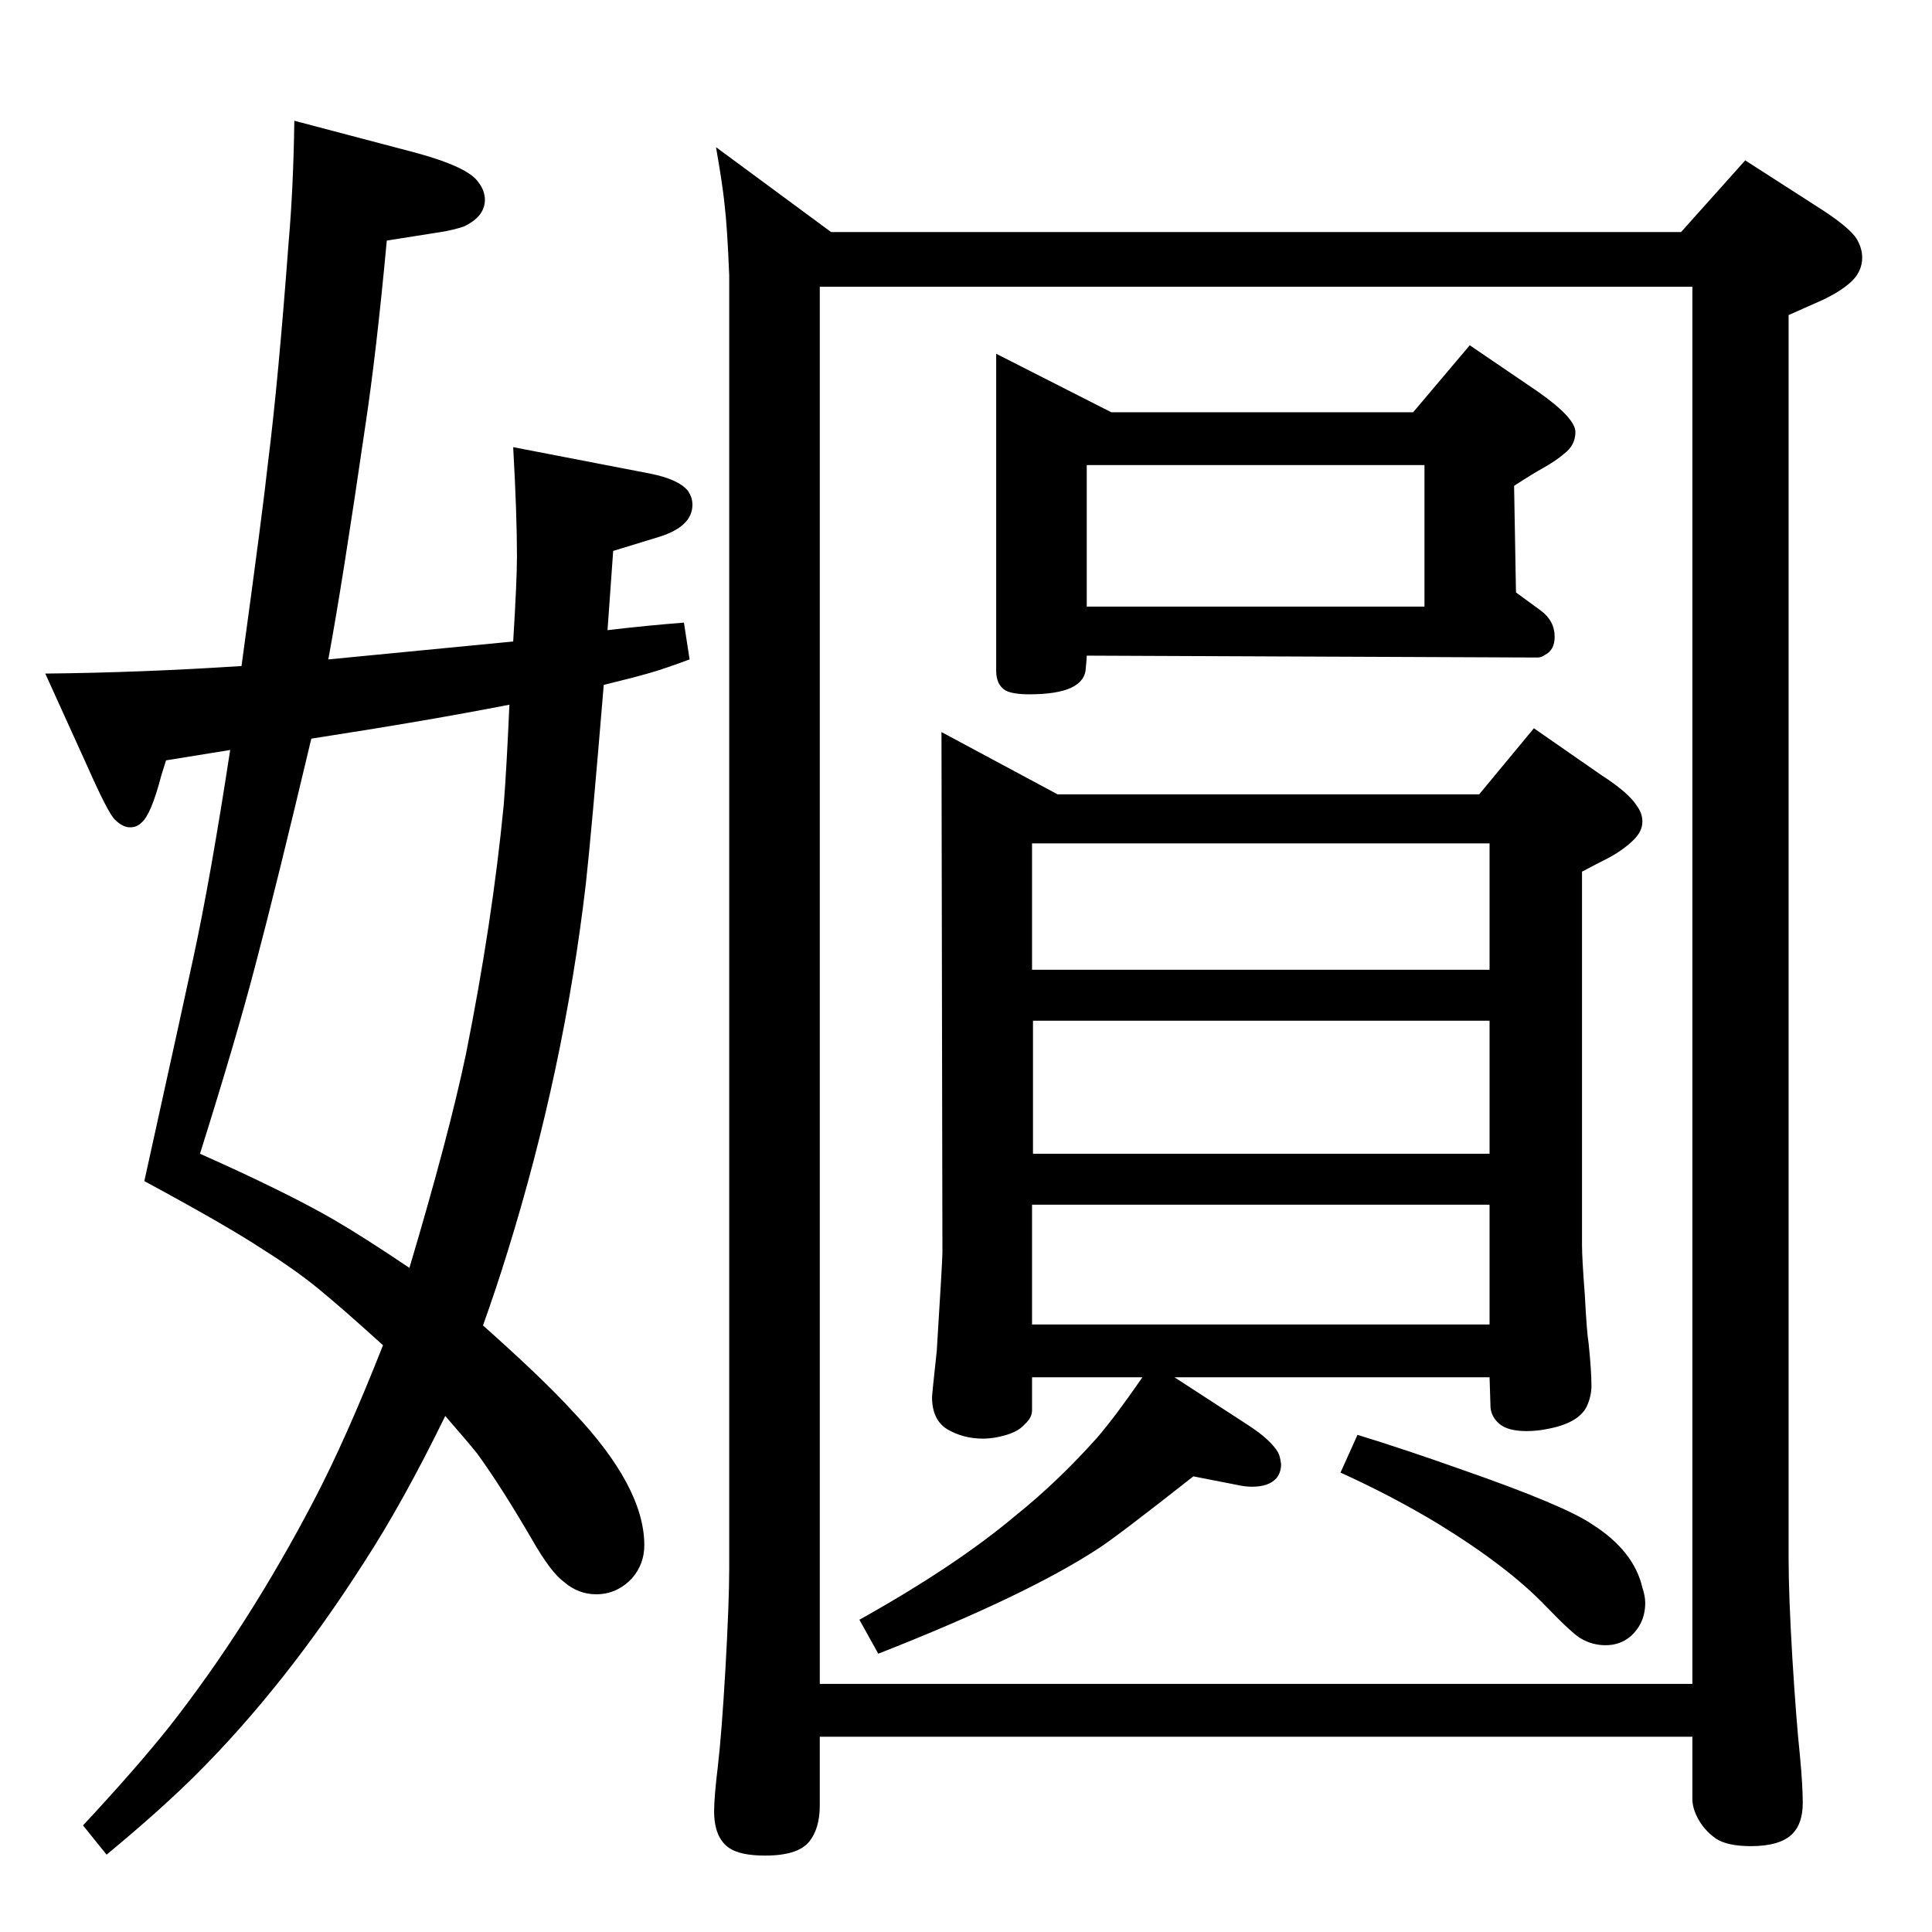 <?xml version="1.0" standalone="no"?>
<!DOCTYPE svg PUBLIC "-//W3C//DTD SVG 1.1//EN" "http://www.w3.org/Graphics/SVG/1.1/DTD/svg11.dtd" >
<svg xmlns="http://www.w3.org/2000/svg" xmlns:xlink="http://www.w3.org/1999/xlink" version="1.1" viewBox="0 -339 2048 2048">
  <g transform="matrix(1 0 0 -1 0 1709)">
   <path fill="currentColor"
d="M1498 1611l60 71l72 -49q40 -28 40 -43q0 -14 -12 -23q-8 -7 -22 -15q-11 -6 -31 -19l2 -113l26 -19q15 -11 15 -28q0 -14 -10 -19q-4 -3 -8 -3l-478 2q0 -3 -1 -13q-1 -28 -60 -28q-17 0 -25 4q-10 6 -10 21v336l122 -62h320zM1152 1405h358v150h-358v-150zM1568 1206
l58 70l72 -50q28 -18 37 -32q6 -8 6 -17q0 -10 -9 -19q-11 -11 -28 -20q-12 -6 -27 -14v-396q0 -14 3 -53q2 -39 4 -51q3 -29 3 -45q0 -11 -5 -22q-9 -18 -43 -24q-10 -2 -21 -2q-20 0 -29 8q-8 7 -9 17l-1 32h-334l77 -50q25 -16 33 -30q2 -4 3 -12q0 -9 -5 -15
q-8 -9 -26 -9q-7 0 -16 2l-46 9q-80 -63 -100 -76q-76 -50 -234 -112l-20 36q102 57 165 110q45 36 87 83q19 22 48 64h-117v-35q0 -8 -8 -15q-6 -7 -19 -11t-25 -4q-21 0 -38 10q-16 10 -16 34q0 3 5 49q6 96 6 104l-1 552l123 -66h447zM1094 644h485v127h-485v-127z
M1095 825h484v141h-484v-141zM1094 1020h485v134h-485v-134zM1439 527q49 -15 111 -37q109 -38 138 -58q44 -28 53 -67q3 -9 3 -16q0 -22 -16 -36q-11 -9 -26 -9q-14 0 -26 7q-9 5 -37 34q-40 42 -115 88q-48 29 -103 54zM869 207v-73q0 -24 -11 -38q-12 -15 -47 -15
q-26 0 -38 8q-16 11 -16 39q0 15 4 48q4 34 8 103q4 71 4 106v1371q-2 51 -5 76q-2 20 -9 60l122 -90h901l68 76l84 -54q27 -18 34 -29q6 -10 6 -20q0 -15 -12 -26q-11 -10 -30 -19q-16 -7 -36 -16v-1318q0 -39 4 -106q4 -65 8 -103q3 -32 3 -50q0 -22 -11 -33
q-13 -13 -44 -13q-25 0 -37 8q-13 9 -20 23q-5 10 -5 19v66h-925zM1794 263v1481h-925v-1481h925zM544 1368q4 65 4 90q0 45 -4 116l145 -28q30 -6 40 -18q5 -7 5 -15q0 -23 -35 -34l-49 -15l-6 -84q42 5 81 8l6 -39q-27 -10 -41 -14q-17 -5 -50 -13q-13 -157 -19 -211
q-23 -197 -83 -390q-12 -39 -26 -78q64 -57 95 -91q76 -80 76 -142q0 -20 -13 -35q-16 -17 -38 -17q-19 0 -34 13q-14 10 -34 45q-32 55 -58 91q-13 16 -34 40q-45 -92 -86 -155q-83 -130 -177 -224q-38 -38 -96 -86l-25 31q55 59 91 104q84 107 154 241q34 65 73 164
q-43 39 -68 59.5t-60 42.5q-38 25 -125 72q45 204 52 237q18 83 39 220l-68 -11q-3 -10 -5 -16q-11 -42 -21 -50q-5 -5 -12 -5q-8 0 -16 8q-7 6 -30 58l-44 97q101 1 208 8q23 168 28 215q11 87 22 235q5 57 6 128l129 -34q55 -15 66 -31q7 -9 7 -19q0 -8 -5 -15t-17 -13
q-12 -4 -25 -6l-57 -9q-11 -119 -23 -198q-24 -165 -39 -246q104 10 196 19zM540 1301q-87 -17 -210 -36q-37 -156 -59 -239q-20 -77 -59 -201q92 -41 142 -70q31 -18 80 -51q42 141 60 227q28 140 40 264q3 38 6 106z" />
  </g>

</svg>
